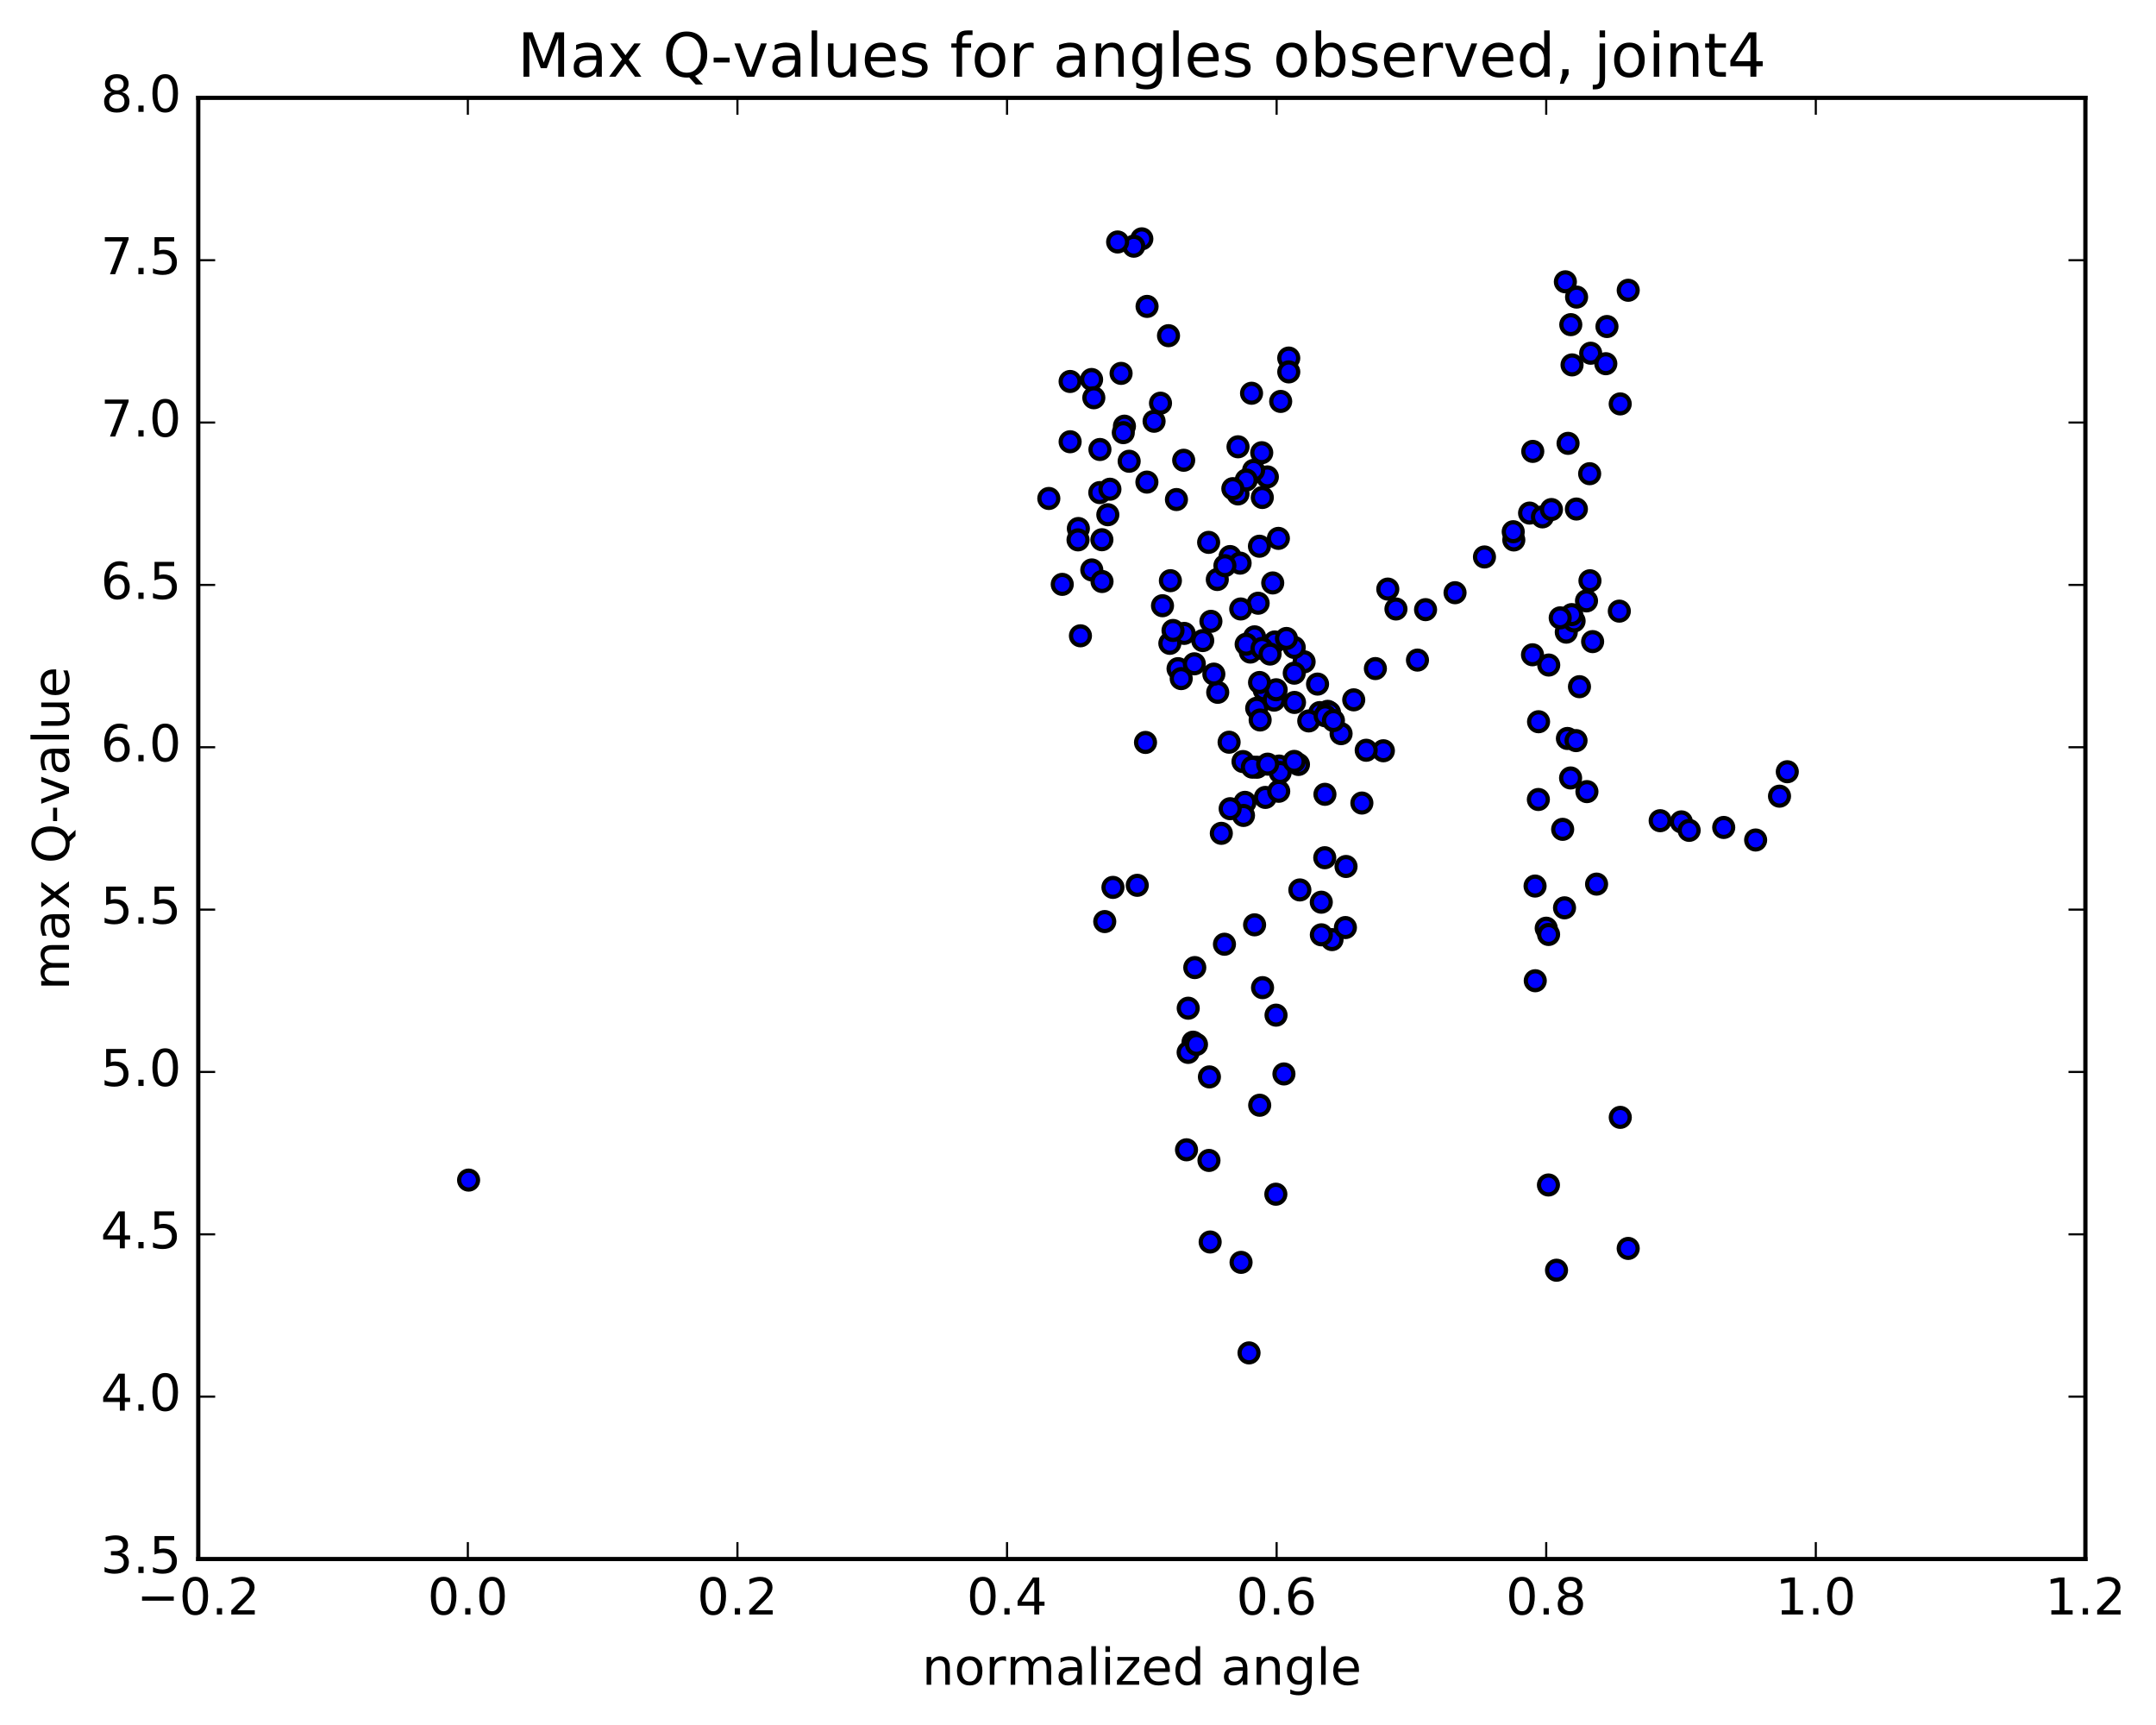 <?xml version="1.0" encoding="utf-8" standalone="no"?>
<!DOCTYPE svg PUBLIC "-//W3C//DTD SVG 1.1//EN"
  "http://www.w3.org/Graphics/SVG/1.1/DTD/svg11.dtd">
<!-- Created with matplotlib (http://matplotlib.org/) -->
<svg height="408pt" version="1.1" viewBox="0 0 510 408" width="510pt" xmlns="http://www.w3.org/2000/svg" xmlns:xlink="http://www.w3.org/1999/xlink">
 <defs>
  <style type="text/css">
*{stroke-linecap:butt;stroke-linejoin:round;stroke-miterlimit:100000;}
  </style>
 </defs>
 <g id="figure_1">
  <g id="patch_1">
   <path d="M 0 408.169 
L 510.039 408.169 
L 510.039 0 
L 0 0 
z
" style="fill:#ffffff;"/>
  </g>
  <g id="axes_1">
   <g id="patch_2">
    <path d="M 46.898 368.742 
L 493.298 368.742 
L 493.298 23.142 
L 46.898 23.142 
z
" style="fill:#ffffff;"/>
   </g>
   <g id="PathCollection_1">
    <defs>
     <path d="M 0 2.236 
C 0.593 2.236 1.162 2 1.581 1.581 
C 2 1.162 2.236 0.593 2.236 0 
C 2.236 -0.593 2 -1.162 1.581 -1.581 
C 1.162 -2 0.593 -2.236 0 -2.236 
C -0.593 -2.236 -1.162 -2 -1.581 -1.581 
C -2 -1.162 -2.236 -0.593 -2.236 0 
C -2.236 0.593 -2 1.162 -1.581 1.581 
C -1.162 2 -0.593 2.236 0 2.236 
z
" id="m60bee1da8a" style="stroke:#000000;"/>
    </defs>
    <g clip-path="url(#pe69b184705)">
     <use style="fill:#0000ff;stroke:#000000;" x="370.286" xlink:href="#m60bee1da8a" y="66.656"/>
     <use style="fill:#0000ff;stroke:#000000;" x="270.098" xlink:href="#m60bee1da8a" y="56.49"/>
     <use style="fill:#0000ff;stroke:#000000;" x="268.196" xlink:href="#m60bee1da8a" y="58.231"/>
     <use style="fill:#0000ff;stroke:#000000;" x="264.376" xlink:href="#m60bee1da8a" y="57.234"/>
     <use style="fill:#0000ff;stroke:#000000;" x="271.338" xlink:href="#m60bee1da8a" y="72.47"/>
     <use style="fill:#0000ff;stroke:#000000;" x="276.408" xlink:href="#m60bee1da8a" y="79.397"/>
     <use style="fill:#0000ff;stroke:#000000;" x="274.515" xlink:href="#m60bee1da8a" y="95.363"/>
     <use style="fill:#0000ff;stroke:#000000;" x="271.3" xlink:href="#m60bee1da8a" y="114.028"/>
     <use style="fill:#0000ff;stroke:#000000;" x="278.287" xlink:href="#m60bee1da8a" y="118.152"/>
     <use style="fill:#0000ff;stroke:#000000;" x="285.903" xlink:href="#m60bee1da8a" y="128.281"/>
     <use style="fill:#0000ff;stroke:#000000;" x="290.97" xlink:href="#m60bee1da8a" y="131.636"/>
     <use style="fill:#0000ff;stroke:#000000;" x="292.852" xlink:href="#m60bee1da8a" y="105.676"/>
     <use style="fill:#0000ff;stroke:#000000;" x="296.051" xlink:href="#m60bee1da8a" y="93.011"/>
     <use style="fill:#0000ff;stroke:#000000;" x="292.843" xlink:href="#m60bee1da8a" y="116.825"/>
     <use style="fill:#0000ff;stroke:#000000;" x="299.791" xlink:href="#m60bee1da8a" y="112.801"/>
     <use style="fill:#0000ff;stroke:#000000;" x="304.852" xlink:href="#m60bee1da8a" y="84.687"/>
     <use style="fill:#0000ff;stroke:#000000;" x="304.857" xlink:href="#m60bee1da8a" y="87.961"/>
     <use style="fill:#0000ff;stroke:#000000;" x="302.943" xlink:href="#m60bee1da8a" y="94.946"/>
     <use style="fill:#0000ff;stroke:#000000;" x="298.462" xlink:href="#m60bee1da8a" y="107.076"/>
     <use style="fill:#0000ff;stroke:#000000;" x="296.54" xlink:href="#m60bee1da8a" y="111.255"/>
     <use style="fill:#0000ff;stroke:#000000;" x="293.345" xlink:href="#m60bee1da8a" y="133.194"/>
     <use style="fill:#0000ff;stroke:#000000;" x="301.55" xlink:href="#m60bee1da8a" y="151.836"/>
     <use style="fill:#0000ff;stroke:#000000;" x="308.487" xlink:href="#m60bee1da8a" y="156.533"/>
     <use style="fill:#0000ff;stroke:#000000;" x="311.664" xlink:href="#m60bee1da8a" y="161.801"/>
     <use style="fill:#0000ff;stroke:#000000;" x="307.15" xlink:href="#m60bee1da8a" y="180.812"/>
     <use style="fill:#0000ff;stroke:#000000;" x="312.193" xlink:href="#m60bee1da8a" y="168.544"/>
     <use style="fill:#0000ff;stroke:#000000;" x="314.055" xlink:href="#m60bee1da8a" y="168.245"/>
     <use style="fill:#0000ff;stroke:#000000;" x="317.231" xlink:href="#m60bee1da8a" y="173.526"/>
     <use style="fill:#0000ff;stroke:#000000;" x="309.585" xlink:href="#m60bee1da8a" y="170.515"/>
     <use style="fill:#0000ff;stroke:#000000;" x="302.573" xlink:href="#m60bee1da8a" y="181.186"/>
     <use style="fill:#0000ff;stroke:#000000;" x="299.321" xlink:href="#m60bee1da8a" y="188.605"/>
     <use style="fill:#0000ff;stroke:#000000;" x="302.481" xlink:href="#m60bee1da8a" y="187.153"/>
     <use style="fill:#0000ff;stroke:#000000;" x="297.341" xlink:href="#m60bee1da8a" y="181.466"/>
     <use style="fill:#0000ff;stroke:#000000;" x="297.272" xlink:href="#m60bee1da8a" y="167.52"/>
     <use style="fill:#0000ff;stroke:#000000;" x="297.215" xlink:href="#m60bee1da8a" y="153.357"/>
     <use style="fill:#0000ff;stroke:#000000;" x="299.058" xlink:href="#m60bee1da8a" y="163.199"/>
     <use style="fill:#0000ff;stroke:#000000;" x="302.827" xlink:href="#m60bee1da8a" y="182.7"/>
     <use style="fill:#0000ff;stroke:#000000;" x="294.498" xlink:href="#m60bee1da8a" y="189.771"/>
     <use style="fill:#0000ff;stroke:#000000;" x="288.051" xlink:href="#m60bee1da8a" y="163.749"/>
     <use style="fill:#0000ff;stroke:#000000;" x="287.952" xlink:href="#m60bee1da8a" y="137.066"/>
     <use style="fill:#0000ff;stroke:#000000;" x="289.753" xlink:href="#m60bee1da8a" y="133.794"/>
     <use style="fill:#0000ff;stroke:#000000;" x="297.922" xlink:href="#m60bee1da8a" y="129.193"/>
     <use style="fill:#0000ff;stroke:#000000;" x="301.062" xlink:href="#m60bee1da8a" y="137.879"/>
     <use style="fill:#0000ff;stroke:#000000;" x="294.032" xlink:href="#m60bee1da8a" y="180.125"/>
     <use style="fill:#0000ff;stroke:#000000;" x="288.902" xlink:href="#m60bee1da8a" y="197.101"/>
     <use style="fill:#0000ff;stroke:#000000;" x="290.744" xlink:href="#m60bee1da8a" y="175.551"/>
     <use style="fill:#0000ff;stroke:#000000;" x="295.767" xlink:href="#m60bee1da8a" y="154.229"/>
     <use style="fill:#0000ff;stroke:#000000;" x="297.612" xlink:href="#m60bee1da8a" y="142.675"/>
     <use style="fill:#0000ff;stroke:#000000;" x="301.377" xlink:href="#m60bee1da8a" y="165.597"/>
     <use style="fill:#0000ff;stroke:#000000;" x="296.241" xlink:href="#m60bee1da8a" y="181.449"/>
     <use style="fill:#0000ff;stroke:#000000;" x="298.086" xlink:href="#m60bee1da8a" y="170.291"/>
     <use style="fill:#0000ff;stroke:#000000;" x="301.873" xlink:href="#m60bee1da8a" y="163.146"/>
     <use style="fill:#0000ff;stroke:#000000;" x="296.772" xlink:href="#m60bee1da8a" y="218.741"/>
     <use style="fill:#0000ff;stroke:#000000;" x="298.653" xlink:href="#m60bee1da8a" y="233.599"/>
     <use style="fill:#0000ff;stroke:#000000;" x="303.714" xlink:href="#m60bee1da8a" y="254.011"/>
     <use style="fill:#0000ff;stroke:#000000;" x="301.801" xlink:href="#m60bee1da8a" y="282.456"/>
     <use style="fill:#0000ff;stroke:#000000;" x="295.457" xlink:href="#m60bee1da8a" y="319.99"/>
     <use style="fill:#0000ff;stroke:#000000;" x="293.572" xlink:href="#m60bee1da8a" y="298.575"/>
     <use style="fill:#0000ff;stroke:#000000;" x="285.981" xlink:href="#m60bee1da8a" y="274.469"/>
     <use style="fill:#0000ff;stroke:#000000;" x="282.215" xlink:href="#m60bee1da8a" y="246.497"/>
     <use style="fill:#0000ff;stroke:#000000;" x="286.087" xlink:href="#m60bee1da8a" y="254.712"/>
     <use style="fill:#0000ff;stroke:#000000;" x="281.054" xlink:href="#m60bee1da8a" y="248.914"/>
     <use style="fill:#0000ff;stroke:#000000;" x="281.071" xlink:href="#m60bee1da8a" y="238.464"/>
     <use style="fill:#0000ff;stroke:#000000;" x="283.028" xlink:href="#m60bee1da8a" y="247.029"/>
     <use style="fill:#0000ff;stroke:#000000;" x="286.262" xlink:href="#m60bee1da8a" y="293.76"/>
     <use style="fill:#0000ff;stroke:#000000;" x="280.668" xlink:href="#m60bee1da8a" y="271.951"/>
     <use style="fill:#0000ff;stroke:#000000;" x="282.624" xlink:href="#m60bee1da8a" y="228.853"/>
     <use style="fill:#0000ff;stroke:#000000;" x="289.645" xlink:href="#m60bee1da8a" y="223.332"/>
     <use style="fill:#0000ff;stroke:#000000;" x="294.147" xlink:href="#m60bee1da8a" y="192.869"/>
     <use style="fill:#0000ff;stroke:#000000;" x="290.993" xlink:href="#m60bee1da8a" y="191.275"/>
     <use style="fill:#0000ff;stroke:#000000;" x="297.98" xlink:href="#m60bee1da8a" y="261.412"/>
     <use style="fill:#0000ff;stroke:#000000;" x="301.845" xlink:href="#m60bee1da8a" y="240.105"/>
     <use style="fill:#0000ff;stroke:#000000;" x="296.768" xlink:href="#m60bee1da8a" y="150.626"/>
     <use style="fill:#0000ff;stroke:#000000;" x="294.802" xlink:href="#m60bee1da8a" y="113.533"/>
     <use style="fill:#0000ff;stroke:#000000;" x="291.628" xlink:href="#m60bee1da8a" y="115.577"/>
     <use style="fill:#0000ff;stroke:#000000;" x="298.598" xlink:href="#m60bee1da8a" y="117.665"/>
     <use style="fill:#0000ff;stroke:#000000;" x="302.401" xlink:href="#m60bee1da8a" y="127.338"/>
     <use style="fill:#0000ff;stroke:#000000;" x="294.775" xlink:href="#m60bee1da8a" y="152.379"/>
     <use style="fill:#0000ff;stroke:#000000;" x="287.134" xlink:href="#m60bee1da8a" y="159.444"/>
     <use style="fill:#0000ff;stroke:#000000;" x="280.119" xlink:href="#m60bee1da8a" y="149.813"/>
     <use style="fill:#0000ff;stroke:#000000;" x="274.988" xlink:href="#m60bee1da8a" y="143.268"/>
     <use style="fill:#0000ff;stroke:#000000;" x="276.855" xlink:href="#m60bee1da8a" y="137.345"/>
     <use style="fill:#0000ff;stroke:#000000;" x="280.001" xlink:href="#m60bee1da8a" y="108.863"/>
     <use style="fill:#0000ff;stroke:#000000;" x="272.996" xlink:href="#m60bee1da8a" y="99.635"/>
     <use style="fill:#0000ff;stroke:#000000;" x="265.986" xlink:href="#m60bee1da8a" y="100.799"/>
     <use style="fill:#0000ff;stroke:#000000;" x="260.188" xlink:href="#m60bee1da8a" y="106.316"/>
     <use style="fill:#0000ff;stroke:#000000;" x="260.158" xlink:href="#m60bee1da8a" y="116.508"/>
     <use style="fill:#0000ff;stroke:#000000;" x="258.262" xlink:href="#m60bee1da8a" y="134.8"/>
     <use style="fill:#0000ff;stroke:#000000;" x="251.273" xlink:href="#m60bee1da8a" y="138.215"/>
     <use style="fill:#0000ff;stroke:#000000;" x="248.098" xlink:href="#m60bee1da8a" y="117.899"/>
     <use style="fill:#0000ff;stroke:#000000;" x="255.085" xlink:href="#m60bee1da8a" y="125.006"/>
     <use style="fill:#0000ff;stroke:#000000;" x="262.057" xlink:href="#m60bee1da8a" y="121.744"/>
     <use style="fill:#0000ff;stroke:#000000;" x="267.104" xlink:href="#m60bee1da8a" y="109.096"/>
     <use style="fill:#0000ff;stroke:#000000;" x="265.192" xlink:href="#m60bee1da8a" y="88.314"/>
     <use style="fill:#0000ff;stroke:#000000;" x="258.215" xlink:href="#m60bee1da8a" y="89.76"/>
     <use style="fill:#0000ff;stroke:#000000;" x="253.134" xlink:href="#m60bee1da8a" y="90.228"/>
     <use style="fill:#0000ff;stroke:#000000;" x="253.137" xlink:href="#m60bee1da8a" y="104.482"/>
     <use style="fill:#0000ff;stroke:#000000;" x="255.008" xlink:href="#m60bee1da8a" y="127.69"/>
     <use style="fill:#0000ff;stroke:#000000;" x="260.684" xlink:href="#m60bee1da8a" y="137.538"/>
     <use style="fill:#0000ff;stroke:#000000;" x="260.652" xlink:href="#m60bee1da8a" y="127.658"/>
     <use style="fill:#0000ff;stroke:#000000;" x="262.55" xlink:href="#m60bee1da8a" y="115.712"/>
     <use style="fill:#0000ff;stroke:#000000;" x="265.713" xlink:href="#m60bee1da8a" y="102.331"/>
     <use style="fill:#0000ff;stroke:#000000;" x="258.744" xlink:href="#m60bee1da8a" y="94.076"/>
     <use style="fill:#0000ff;stroke:#000000;" x="255.577" xlink:href="#m60bee1da8a" y="150.382"/>
     <use style="fill:#0000ff;stroke:#000000;" x="261.326" xlink:href="#m60bee1da8a" y="217.971"/>
     <use style="fill:#0000ff;stroke:#000000;" x="263.267" xlink:href="#m60bee1da8a" y="209.886"/>
     <use style="fill:#0000ff;stroke:#000000;" x="269.018" xlink:href="#m60bee1da8a" y="209.396"/>
     <use style="fill:#0000ff;stroke:#000000;" x="270.969" xlink:href="#m60bee1da8a" y="175.603"/>
     <use style="fill:#0000ff;stroke:#000000;" x="276.727" xlink:href="#m60bee1da8a" y="152.164"/>
     <use style="fill:#0000ff;stroke:#000000;" x="278.667" xlink:href="#m60bee1da8a" y="158.151"/>
     <use style="fill:#0000ff;stroke:#000000;" x="282.516" xlink:href="#m60bee1da8a" y="157.006"/>
     <use style="fill:#0000ff;stroke:#000000;" x="277.476" xlink:href="#m60bee1da8a" y="149.12"/>
     <use style="fill:#0000ff;stroke:#000000;" x="279.414" xlink:href="#m60bee1da8a" y="160.504"/>
     <use style="fill:#0000ff;stroke:#000000;" x="284.506" xlink:href="#m60bee1da8a" y="151.508"/>
     <use style="fill:#0000ff;stroke:#000000;" x="286.439" xlink:href="#m60bee1da8a" y="146.957"/>
     <use style="fill:#0000ff;stroke:#000000;" x="293.495" xlink:href="#m60bee1da8a" y="144.035"/>
     <use style="fill:#0000ff;stroke:#000000;" x="298.524" xlink:href="#m60bee1da8a" y="153.359"/>
     <use style="fill:#0000ff;stroke:#000000;" x="300.435" xlink:href="#m60bee1da8a" y="154.699"/>
     <use style="fill:#0000ff;stroke:#000000;" x="306.149" xlink:href="#m60bee1da8a" y="153.129"/>
     <use style="fill:#0000ff;stroke:#000000;" x="306.154" xlink:href="#m60bee1da8a" y="159.219"/>
     <use style="fill:#0000ff;stroke:#000000;" x="306.15" xlink:href="#m60bee1da8a" y="180.09"/>
     <use style="fill:#0000ff;stroke:#000000;" x="306.212" xlink:href="#m60bee1da8a" y="166.142"/>
     <use style="fill:#0000ff;stroke:#000000;" x="304.309" xlink:href="#m60bee1da8a" y="151.012"/>
     <use style="fill:#0000ff;stroke:#000000;" x="297.946" xlink:href="#m60bee1da8a" y="161.423"/>
     <use style="fill:#0000ff;stroke:#000000;" x="299.862" xlink:href="#m60bee1da8a" y="180.74"/>
     <use style="fill:#0000ff;stroke:#000000;" x="307.481" xlink:href="#m60bee1da8a" y="210.49"/>
     <use style="fill:#0000ff;stroke:#000000;" x="315.09" xlink:href="#m60bee1da8a" y="222.238"/>
     <use style="fill:#0000ff;stroke:#000000;" x="318.255" xlink:href="#m60bee1da8a" y="219.388"/>
     <use style="fill:#0000ff;stroke:#000000;" x="312.55" xlink:href="#m60bee1da8a" y="213.389"/>
     <use style="fill:#0000ff;stroke:#000000;" x="312.563" xlink:href="#m60bee1da8a" y="221.105"/>
     <use style="fill:#0000ff;stroke:#000000;" x="314.493" xlink:href="#m60bee1da8a" y="168.537"/>
     <use style="fill:#0000ff;stroke:#000000;" x="320.224" xlink:href="#m60bee1da8a" y="165.526"/>
     <use style="fill:#0000ff;stroke:#000000;" x="322.151" xlink:href="#m60bee1da8a" y="189.937"/>
     <use style="fill:#0000ff;stroke:#000000;" x="327.238" xlink:href="#m60bee1da8a" y="177.573"/>
     <use style="fill:#0000ff;stroke:#000000;" x="325.347" xlink:href="#m60bee1da8a" y="158.131"/>
     <use style="fill:#0000ff;stroke:#000000;" x="318.403" xlink:href="#m60bee1da8a" y="204.94"/>
     <use style="fill:#0000ff;stroke:#000000;" x="313.371" xlink:href="#m60bee1da8a" y="202.868"/>
     <use style="fill:#0000ff;stroke:#000000;" x="313.412" xlink:href="#m60bee1da8a" y="187.872"/>
     <use style="fill:#0000ff;stroke:#000000;" x="313.461" xlink:href="#m60bee1da8a" y="169.292"/>
     <use style="fill:#0000ff;stroke:#000000;" x="315.424" xlink:href="#m60bee1da8a" y="170.422"/>
     <use style="fill:#0000ff;stroke:#000000;" x="323.175" xlink:href="#m60bee1da8a" y="177.453"/>
     <use style="fill:#0000ff;stroke:#000000;" x="328.282" xlink:href="#m60bee1da8a" y="139.333"/>
     <use style="fill:#0000ff;stroke:#000000;" x="330.212" xlink:href="#m60bee1da8a" y="144.038"/>
     <use style="fill:#0000ff;stroke:#000000;" x="335.302" xlink:href="#m60bee1da8a" y="156.126"/>
     <use style="fill:#0000ff;stroke:#000000;" x="337.214" xlink:href="#m60bee1da8a" y="144.195"/>
     <use style="fill:#0000ff;stroke:#000000;" x="344.189" xlink:href="#m60bee1da8a" y="140.189"/>
     <use style="fill:#0000ff;stroke:#000000;" x="351.149" xlink:href="#m60bee1da8a" y="131.733"/>
     <use style="fill:#0000ff;stroke:#000000;" x="358.09" xlink:href="#m60bee1da8a" y="127.707"/>
     <use style="fill:#0000ff;stroke:#000000;" x="361.822" xlink:href="#m60bee1da8a" y="121.355"/>
     <use style="fill:#0000ff;stroke:#000000;" x="357.954" xlink:href="#m60bee1da8a" y="125.765"/>
     <use style="fill:#0000ff;stroke:#000000;" x="364.864" xlink:href="#m60bee1da8a" y="122.251"/>
     <use style="fill:#0000ff;stroke:#000000;" x="370.502" xlink:href="#m60bee1da8a" y="149.518"/>
     <use style="fill:#0000ff;stroke:#000000;" x="372.351" xlink:href="#m60bee1da8a" y="146.878"/>
     <use style="fill:#0000ff;stroke:#000000;" x="376.103" xlink:href="#m60bee1da8a" y="137.364"/>
     <use style="fill:#0000ff;stroke:#000000;" x="372.895" xlink:href="#m60bee1da8a" y="120.396"/>
     <use style="fill:#0000ff;stroke:#000000;" x="376.031" xlink:href="#m60bee1da8a" y="112.041"/>
     <use style="fill:#0000ff;stroke:#000000;" x="370.925" xlink:href="#m60bee1da8a" y="104.862"/>
     <use style="fill:#0000ff;stroke:#000000;" x="372.938" xlink:href="#m60bee1da8a" y="70.268"/>
     <use style="fill:#0000ff;stroke:#000000;" x="380.127" xlink:href="#m60bee1da8a" y="77.229"/>
     <use style="fill:#0000ff;stroke:#000000;" x="385.156" xlink:href="#m60bee1da8a" y="68.655"/>
     <use style="fill:#0000ff;stroke:#000000;" x="383.258" xlink:href="#m60bee1da8a" y="95.533"/>
     <use style="fill:#0000ff;stroke:#000000;" x="376.272" xlink:href="#m60bee1da8a" y="83.546"/>
     <use style="fill:#0000ff;stroke:#000000;" x="371.568" xlink:href="#m60bee1da8a" y="76.787"/>
     <use style="fill:#0000ff;stroke:#000000;" x="371.867" xlink:href="#m60bee1da8a" y="86.308"/>
     <use style="fill:#0000ff;stroke:#000000;" x="371.787" xlink:href="#m60bee1da8a" y="145.367"/>
     <use style="fill:#0000ff;stroke:#000000;" x="373.623" xlink:href="#m60bee1da8a" y="162.418"/>
     <use style="fill:#0000ff;stroke:#000000;" x="376.733" xlink:href="#m60bee1da8a" y="151.756"/>
     <use style="fill:#0000ff;stroke:#000000;" x="369.068" xlink:href="#m60bee1da8a" y="146.135"/>
     <use style="fill:#0000ff;stroke:#000000;" x="363.944" xlink:href="#m60bee1da8a" y="170.706"/>
     <use style="fill:#0000ff;stroke:#000000;" x="363.899" xlink:href="#m60bee1da8a" y="189.097"/>
     <use style="fill:#0000ff;stroke:#000000;" x="365.756" xlink:href="#m60bee1da8a" y="219.539"/>
     <use style="fill:#0000ff;stroke:#000000;" x="370.771" xlink:href="#m60bee1da8a" y="174.663"/>
     <use style="fill:#0000ff;stroke:#000000;" x="372.809" xlink:href="#m60bee1da8a" y="175.17"/>
     <use style="fill:#0000ff;stroke:#000000;" x="379.854" xlink:href="#m60bee1da8a" y="86.024"/>
     <use style="fill:#0000ff;stroke:#000000;" x="383.05" xlink:href="#m60bee1da8a" y="144.546"/>
     <use style="fill:#0000ff;stroke:#000000;" x="375.387" xlink:href="#m60bee1da8a" y="187.234"/>
     <use style="fill:#0000ff;stroke:#000000;" x="369.647" xlink:href="#m60bee1da8a" y="196.156"/>
     <use style="fill:#0000ff;stroke:#000000;" x="371.521" xlink:href="#m60bee1da8a" y="184.004"/>
     <use style="fill:#0000ff;stroke:#000000;" x="375.288" xlink:href="#m60bee1da8a" y="142.122"/>
     <use style="fill:#0000ff;stroke:#000000;" x="366.993" xlink:href="#m60bee1da8a" y="120.518"/>
     <use style="fill:#0000ff;stroke:#000000;" x="363.164" xlink:href="#m60bee1da8a" y="231.966"/>
     <use style="fill:#0000ff;stroke:#000000;" x="366.315" xlink:href="#m60bee1da8a" y="221.022"/>
     <use style="fill:#0000ff;stroke:#000000;" x="362.575" xlink:href="#m60bee1da8a" y="106.765"/>
     <use style="fill:#0000ff;stroke:#000000;" x="366.35" xlink:href="#m60bee1da8a" y="157.296"/>
     <use style="fill:#0000ff;stroke:#000000;" x="362.51" xlink:href="#m60bee1da8a" y="154.87"/>
     <use style="fill:#0000ff;stroke:#000000;" x="368.194" xlink:href="#m60bee1da8a" y="300.436"/>
     <use style="fill:#0000ff;stroke:#000000;" x="366.282" xlink:href="#m60bee1da8a" y="280.275"/>
     <use style="fill:#0000ff;stroke:#000000;" x="363.119" xlink:href="#m60bee1da8a" y="209.571"/>
     <use style="fill:#0000ff;stroke:#000000;" x="370.088" xlink:href="#m60bee1da8a" y="214.72"/>
     <use style="fill:#0000ff;stroke:#000000;" x="377.669" xlink:href="#m60bee1da8a" y="209.112"/>
     <use style="fill:#0000ff;stroke:#000000;" x="383.274" xlink:href="#m60bee1da8a" y="264.28"/>
     <use style="fill:#0000ff;stroke:#000000;" x="385.149" xlink:href="#m60bee1da8a" y="295.28"/>
     <use style="fill:#0000ff;stroke:#000000;" x="392.712" xlink:href="#m60bee1da8a" y="194.114"/>
     <use style="fill:#0000ff;stroke:#000000;" x="397.725" xlink:href="#m60bee1da8a" y="194.39"/>
     <use style="fill:#0000ff;stroke:#000000;" x="399.567" xlink:href="#m60bee1da8a" y="196.397"/>
     <use style="fill:#0000ff;stroke:#000000;" x="407.745" xlink:href="#m60bee1da8a" y="195.71"/>
     <use style="fill:#0000ff;stroke:#000000;" x="415.295" xlink:href="#m60bee1da8a" y="198.679"/>
     <use style="fill:#0000ff;stroke:#000000;" x="420.942" xlink:href="#m60bee1da8a" y="188.312"/>
     <use style="fill:#0000ff;stroke:#000000;" x="422.783" xlink:href="#m60bee1da8a" y="182.532"/>
     <use style="fill:#0000ff;stroke:#000000;" x="110.845" xlink:href="#m60bee1da8a" y="279.116"/>
    </g>
   </g>
   <g id="patch_3">
    <path d="M 493.298 368.742 
L 493.298 23.142 
" style="fill:none;stroke:#000000;stroke-linecap:square;stroke-linejoin:miter;"/>
   </g>
   <g id="patch_4">
    <path d="M 46.898 368.742 
L 46.898 23.142 
" style="fill:none;stroke:#000000;stroke-linecap:square;stroke-linejoin:miter;"/>
   </g>
   <g id="patch_5">
    <path d="M 46.898 368.742 
L 493.298 368.742 
" style="fill:none;stroke:#000000;stroke-linecap:square;stroke-linejoin:miter;"/>
   </g>
   <g id="patch_6">
    <path d="M 46.898 23.142 
L 493.298 23.142 
" style="fill:none;stroke:#000000;stroke-linecap:square;stroke-linejoin:miter;"/>
   </g>
   <g id="matplotlib.axis_1">
    <g id="xtick_1">
     <g id="line2d_1">
      <defs>
       <path d="M 0 0 
L 0 -4 
" id="mbc292f5f16" style="stroke:#000000;stroke-width:0.5;"/>
      </defs>
      <g>
       <use style="stroke:#000000;stroke-width:0.5;" x="46.898" xlink:href="#mbc292f5f16" y="368.742"/>
      </g>
     </g>
     <g id="line2d_2">
      <defs>
       <path d="M 0 0 
L 0 4 
" id="m17a872da61" style="stroke:#000000;stroke-width:0.5;"/>
      </defs>
      <g>
       <use style="stroke:#000000;stroke-width:0.5;" x="46.898" xlink:href="#m17a872da61" y="23.142"/>
      </g>
     </g>
     <g id="text_1">
      <!-- −0.2 -->
      <defs>
       <path d="M 10.594 35.5 
L 73.188 35.5 
L 73.188 27.203 
L 10.594 27.203 
z
" id="BitstreamVeraSans-Roman-2212"/>
       <path d="M 10.688 12.406 
L 21 12.406 
L 21 0 
L 10.688 0 
z
" id="BitstreamVeraSans-Roman-2e"/>
       <path d="M 31.781 66.406 
Q 24.172 66.406 20.328 58.906 
Q 16.5 51.422 16.5 36.375 
Q 16.5 21.391 20.328 13.891 
Q 24.172 6.391 31.781 6.391 
Q 39.453 6.391 43.281 13.891 
Q 47.125 21.391 47.125 36.375 
Q 47.125 51.422 43.281 58.906 
Q 39.453 66.406 31.781 66.406 
M 31.781 74.219 
Q 44.047 74.219 50.516 64.516 
Q 56.984 54.828 56.984 36.375 
Q 56.984 17.969 50.516 8.266 
Q 44.047 -1.422 31.781 -1.422 
Q 19.531 -1.422 13.062 8.266 
Q 6.594 17.969 6.594 36.375 
Q 6.594 54.828 13.062 64.516 
Q 19.531 74.219 31.781 74.219 
" id="BitstreamVeraSans-Roman-30"/>
       <path d="M 19.188 8.297 
L 53.609 8.297 
L 53.609 0 
L 7.328 0 
L 7.328 8.297 
Q 12.938 14.109 22.625 23.891 
Q 32.328 33.688 34.812 36.531 
Q 39.547 41.844 41.422 45.531 
Q 43.312 49.219 43.312 52.781 
Q 43.312 58.594 39.234 62.25 
Q 35.156 65.922 28.609 65.922 
Q 23.969 65.922 18.812 64.312 
Q 13.672 62.703 7.812 59.422 
L 7.812 69.391 
Q 13.766 71.781 18.938 73 
Q 24.125 74.219 28.422 74.219 
Q 39.75 74.219 46.484 68.547 
Q 53.219 62.891 53.219 53.422 
Q 53.219 48.922 51.531 44.891 
Q 49.859 40.875 45.406 35.406 
Q 44.188 33.984 37.641 27.219 
Q 31.109 20.453 19.188 8.297 
" id="BitstreamVeraSans-Roman-32"/>
      </defs>
      <g transform="translate(32.328 381.86)scale(0.12 -0.12)">
       <use xlink:href="#BitstreamVeraSans-Roman-2212"/>
       <use x="83.789" xlink:href="#BitstreamVeraSans-Roman-30"/>
       <use x="147.412" xlink:href="#BitstreamVeraSans-Roman-2e"/>
       <use x="179.199" xlink:href="#BitstreamVeraSans-Roman-32"/>
      </g>
     </g>
    </g>
    <g id="xtick_2">
     <g id="line2d_3">
      <g>
       <use style="stroke:#000000;stroke-width:0.5;" x="110.669" xlink:href="#mbc292f5f16" y="368.742"/>
      </g>
     </g>
     <g id="line2d_4">
      <g>
       <use style="stroke:#000000;stroke-width:0.5;" x="110.669" xlink:href="#m17a872da61" y="23.142"/>
      </g>
     </g>
     <g id="text_2">
      <!-- 0.0 -->
      <g transform="translate(101.127 381.86)scale(0.12 -0.12)">
       <use xlink:href="#BitstreamVeraSans-Roman-30"/>
       <use x="63.623" xlink:href="#BitstreamVeraSans-Roman-2e"/>
       <use x="95.41" xlink:href="#BitstreamVeraSans-Roman-30"/>
      </g>
     </g>
    </g>
    <g id="xtick_3">
     <g id="line2d_5">
      <g>
       <use style="stroke:#000000;stroke-width:0.5;" x="174.44" xlink:href="#mbc292f5f16" y="368.742"/>
      </g>
     </g>
     <g id="line2d_6">
      <g>
       <use style="stroke:#000000;stroke-width:0.5;" x="174.44" xlink:href="#m17a872da61" y="23.142"/>
      </g>
     </g>
     <g id="text_3">
      <!-- 0.2 -->
      <g transform="translate(164.898 381.86)scale(0.12 -0.12)">
       <use xlink:href="#BitstreamVeraSans-Roman-30"/>
       <use x="63.623" xlink:href="#BitstreamVeraSans-Roman-2e"/>
       <use x="95.41" xlink:href="#BitstreamVeraSans-Roman-32"/>
      </g>
     </g>
    </g>
    <g id="xtick_4">
     <g id="line2d_7">
      <g>
       <use style="stroke:#000000;stroke-width:0.5;" x="238.212" xlink:href="#mbc292f5f16" y="368.742"/>
      </g>
     </g>
     <g id="line2d_8">
      <g>
       <use style="stroke:#000000;stroke-width:0.5;" x="238.212" xlink:href="#m17a872da61" y="23.142"/>
      </g>
     </g>
     <g id="text_4">
      <!-- 0.4 -->
      <defs>
       <path d="M 37.797 64.312 
L 12.891 25.391 
L 37.797 25.391 
z
M 35.203 72.906 
L 47.609 72.906 
L 47.609 25.391 
L 58.016 25.391 
L 58.016 17.188 
L 47.609 17.188 
L 47.609 0 
L 37.797 0 
L 37.797 17.188 
L 4.891 17.188 
L 4.891 26.703 
z
" id="BitstreamVeraSans-Roman-34"/>
      </defs>
      <g transform="translate(228.67 381.86)scale(0.12 -0.12)">
       <use xlink:href="#BitstreamVeraSans-Roman-30"/>
       <use x="63.623" xlink:href="#BitstreamVeraSans-Roman-2e"/>
       <use x="95.41" xlink:href="#BitstreamVeraSans-Roman-34"/>
      </g>
     </g>
    </g>
    <g id="xtick_5">
     <g id="line2d_9">
      <g>
       <use style="stroke:#000000;stroke-width:0.5;" x="301.983" xlink:href="#mbc292f5f16" y="368.742"/>
      </g>
     </g>
     <g id="line2d_10">
      <g>
       <use style="stroke:#000000;stroke-width:0.5;" x="301.983" xlink:href="#m17a872da61" y="23.142"/>
      </g>
     </g>
     <g id="text_5">
      <!-- 0.6 -->
      <defs>
       <path d="M 33.016 40.375 
Q 26.375 40.375 22.484 35.828 
Q 18.609 31.297 18.609 23.391 
Q 18.609 15.531 22.484 10.953 
Q 26.375 6.391 33.016 6.391 
Q 39.656 6.391 43.531 10.953 
Q 47.406 15.531 47.406 23.391 
Q 47.406 31.297 43.531 35.828 
Q 39.656 40.375 33.016 40.375 
M 52.594 71.297 
L 52.594 62.312 
Q 48.875 64.062 45.094 64.984 
Q 41.312 65.922 37.594 65.922 
Q 27.828 65.922 22.672 59.328 
Q 17.531 52.734 16.797 39.406 
Q 19.672 43.656 24.016 45.922 
Q 28.375 48.188 33.594 48.188 
Q 44.578 48.188 50.953 41.516 
Q 57.328 34.859 57.328 23.391 
Q 57.328 12.156 50.688 5.359 
Q 44.047 -1.422 33.016 -1.422 
Q 20.359 -1.422 13.672 8.266 
Q 6.984 17.969 6.984 36.375 
Q 6.984 53.656 15.188 63.938 
Q 23.391 74.219 37.203 74.219 
Q 40.922 74.219 44.703 73.484 
Q 48.484 72.75 52.594 71.297 
" id="BitstreamVeraSans-Roman-36"/>
      </defs>
      <g transform="translate(292.441 381.86)scale(0.12 -0.12)">
       <use xlink:href="#BitstreamVeraSans-Roman-30"/>
       <use x="63.623" xlink:href="#BitstreamVeraSans-Roman-2e"/>
       <use x="95.41" xlink:href="#BitstreamVeraSans-Roman-36"/>
      </g>
     </g>
    </g>
    <g id="xtick_6">
     <g id="line2d_11">
      <g>
       <use style="stroke:#000000;stroke-width:0.5;" x="365.755" xlink:href="#mbc292f5f16" y="368.742"/>
      </g>
     </g>
     <g id="line2d_12">
      <g>
       <use style="stroke:#000000;stroke-width:0.5;" x="365.755" xlink:href="#m17a872da61" y="23.142"/>
      </g>
     </g>
     <g id="text_6">
      <!-- 0.8 -->
      <defs>
       <path d="M 31.781 34.625 
Q 24.75 34.625 20.719 30.859 
Q 16.703 27.094 16.703 20.516 
Q 16.703 13.922 20.719 10.156 
Q 24.75 6.391 31.781 6.391 
Q 38.812 6.391 42.859 10.172 
Q 46.922 13.969 46.922 20.516 
Q 46.922 27.094 42.891 30.859 
Q 38.875 34.625 31.781 34.625 
M 21.922 38.812 
Q 15.578 40.375 12.031 44.719 
Q 8.5 49.078 8.5 55.328 
Q 8.5 64.062 14.719 69.141 
Q 20.953 74.219 31.781 74.219 
Q 42.672 74.219 48.875 69.141 
Q 55.078 64.062 55.078 55.328 
Q 55.078 49.078 51.531 44.719 
Q 48 40.375 41.703 38.812 
Q 48.828 37.156 52.797 32.312 
Q 56.781 27.484 56.781 20.516 
Q 56.781 9.906 50.312 4.234 
Q 43.844 -1.422 31.781 -1.422 
Q 19.734 -1.422 13.25 4.234 
Q 6.781 9.906 6.781 20.516 
Q 6.781 27.484 10.781 32.312 
Q 14.797 37.156 21.922 38.812 
M 18.312 54.391 
Q 18.312 48.734 21.844 45.562 
Q 25.391 42.391 31.781 42.391 
Q 38.141 42.391 41.719 45.562 
Q 45.312 48.734 45.312 54.391 
Q 45.312 60.062 41.719 63.234 
Q 38.141 66.406 31.781 66.406 
Q 25.391 66.406 21.844 63.234 
Q 18.312 60.062 18.312 54.391 
" id="BitstreamVeraSans-Roman-38"/>
      </defs>
      <g transform="translate(356.213 381.86)scale(0.12 -0.12)">
       <use xlink:href="#BitstreamVeraSans-Roman-30"/>
       <use x="63.623" xlink:href="#BitstreamVeraSans-Roman-2e"/>
       <use x="95.41" xlink:href="#BitstreamVeraSans-Roman-38"/>
      </g>
     </g>
    </g>
    <g id="xtick_7">
     <g id="line2d_13">
      <g>
       <use style="stroke:#000000;stroke-width:0.5;" x="429.526" xlink:href="#mbc292f5f16" y="368.742"/>
      </g>
     </g>
     <g id="line2d_14">
      <g>
       <use style="stroke:#000000;stroke-width:0.5;" x="429.526" xlink:href="#m17a872da61" y="23.142"/>
      </g>
     </g>
     <g id="text_7">
      <!-- 1.0 -->
      <defs>
       <path d="M 12.406 8.297 
L 28.516 8.297 
L 28.516 63.922 
L 10.984 60.406 
L 10.984 69.391 
L 28.422 72.906 
L 38.281 72.906 
L 38.281 8.297 
L 54.391 8.297 
L 54.391 0 
L 12.406 0 
z
" id="BitstreamVeraSans-Roman-31"/>
      </defs>
      <g transform="translate(419.984 381.86)scale(0.12 -0.12)">
       <use xlink:href="#BitstreamVeraSans-Roman-31"/>
       <use x="63.623" xlink:href="#BitstreamVeraSans-Roman-2e"/>
       <use x="95.41" xlink:href="#BitstreamVeraSans-Roman-30"/>
      </g>
     </g>
    </g>
    <g id="xtick_8">
     <g id="line2d_15">
      <g>
       <use style="stroke:#000000;stroke-width:0.5;" x="493.298" xlink:href="#mbc292f5f16" y="368.742"/>
      </g>
     </g>
     <g id="line2d_16">
      <g>
       <use style="stroke:#000000;stroke-width:0.5;" x="493.298" xlink:href="#m17a872da61" y="23.142"/>
      </g>
     </g>
     <g id="text_8">
      <!-- 1.2 -->
      <g transform="translate(483.756 381.86)scale(0.12 -0.12)">
       <use xlink:href="#BitstreamVeraSans-Roman-31"/>
       <use x="63.623" xlink:href="#BitstreamVeraSans-Roman-2e"/>
       <use x="95.41" xlink:href="#BitstreamVeraSans-Roman-32"/>
      </g>
     </g>
    </g>
    <g id="text_9">
     <!-- normalized angle -->
     <defs>
      <path d="M 45.406 46.391 
L 45.406 75.984 
L 54.391 75.984 
L 54.391 0 
L 45.406 0 
L 45.406 8.203 
Q 42.578 3.328 38.25 0.953 
Q 33.938 -1.422 27.875 -1.422 
Q 17.969 -1.422 11.734 6.484 
Q 5.516 14.406 5.516 27.297 
Q 5.516 40.188 11.734 48.094 
Q 17.969 56 27.875 56 
Q 33.938 56 38.25 53.625 
Q 42.578 51.266 45.406 46.391 
M 14.797 27.297 
Q 14.797 17.391 18.875 11.75 
Q 22.953 6.109 30.078 6.109 
Q 37.203 6.109 41.297 11.75 
Q 45.406 17.391 45.406 27.297 
Q 45.406 37.203 41.297 42.844 
Q 37.203 48.484 30.078 48.484 
Q 22.953 48.484 18.875 42.844 
Q 14.797 37.203 14.797 27.297 
" id="BitstreamVeraSans-Roman-64"/>
      <path id="BitstreamVeraSans-Roman-20"/>
      <path d="M 52 44.188 
Q 55.375 50.25 60.062 53.125 
Q 64.75 56 71.094 56 
Q 79.641 56 84.281 50.016 
Q 88.922 44.047 88.922 33.016 
L 88.922 0 
L 79.891 0 
L 79.891 32.719 
Q 79.891 40.578 77.094 44.375 
Q 74.312 48.188 68.609 48.188 
Q 61.625 48.188 57.562 43.547 
Q 53.516 38.922 53.516 30.906 
L 53.516 0 
L 44.484 0 
L 44.484 32.719 
Q 44.484 40.625 41.703 44.406 
Q 38.922 48.188 33.109 48.188 
Q 26.219 48.188 22.156 43.531 
Q 18.109 38.875 18.109 30.906 
L 18.109 0 
L 9.078 0 
L 9.078 54.688 
L 18.109 54.688 
L 18.109 46.188 
Q 21.188 51.219 25.484 53.609 
Q 29.781 56 35.688 56 
Q 41.656 56 45.828 52.969 
Q 50 49.953 52 44.188 
" id="BitstreamVeraSans-Roman-6d"/>
      <path d="M 56.203 29.594 
L 56.203 25.203 
L 14.891 25.203 
Q 15.484 15.922 20.484 11.062 
Q 25.484 6.203 34.422 6.203 
Q 39.594 6.203 44.453 7.469 
Q 49.312 8.734 54.109 11.281 
L 54.109 2.781 
Q 49.266 0.734 44.188 -0.344 
Q 39.109 -1.422 33.891 -1.422 
Q 20.797 -1.422 13.156 6.188 
Q 5.516 13.812 5.516 26.812 
Q 5.516 40.234 12.766 48.109 
Q 20.016 56 32.328 56 
Q 43.359 56 49.781 48.891 
Q 56.203 41.797 56.203 29.594 
M 47.219 32.234 
Q 47.125 39.594 43.094 43.984 
Q 39.062 48.391 32.422 48.391 
Q 24.906 48.391 20.391 44.141 
Q 15.875 39.891 15.188 32.172 
z
" id="BitstreamVeraSans-Roman-65"/>
      <path d="M 5.516 54.688 
L 48.188 54.688 
L 48.188 46.484 
L 14.406 7.172 
L 48.188 7.172 
L 48.188 0 
L 4.297 0 
L 4.297 8.203 
L 38.094 47.516 
L 5.516 47.516 
z
" id="BitstreamVeraSans-Roman-7a"/>
      <path d="M 45.406 27.984 
Q 45.406 37.75 41.375 43.109 
Q 37.359 48.484 30.078 48.484 
Q 22.859 48.484 18.828 43.109 
Q 14.797 37.75 14.797 27.984 
Q 14.797 18.266 18.828 12.891 
Q 22.859 7.516 30.078 7.516 
Q 37.359 7.516 41.375 12.891 
Q 45.406 18.266 45.406 27.984 
M 54.391 6.781 
Q 54.391 -7.172 48.188 -13.984 
Q 42 -20.797 29.203 -20.797 
Q 24.469 -20.797 20.266 -20.094 
Q 16.062 -19.391 12.109 -17.922 
L 12.109 -9.188 
Q 16.062 -11.328 19.922 -12.344 
Q 23.781 -13.375 27.781 -13.375 
Q 36.625 -13.375 41.016 -8.766 
Q 45.406 -4.156 45.406 5.172 
L 45.406 9.625 
Q 42.625 4.781 38.281 2.391 
Q 33.938 0 27.875 0 
Q 17.828 0 11.672 7.656 
Q 5.516 15.328 5.516 27.984 
Q 5.516 40.672 11.672 48.328 
Q 17.828 56 27.875 56 
Q 33.938 56 38.281 53.609 
Q 42.625 51.219 45.406 46.391 
L 45.406 54.688 
L 54.391 54.688 
z
" id="BitstreamVeraSans-Roman-67"/>
      <path d="M 34.281 27.484 
Q 23.391 27.484 19.188 25 
Q 14.984 22.516 14.984 16.5 
Q 14.984 11.719 18.141 8.906 
Q 21.297 6.109 26.703 6.109 
Q 34.188 6.109 38.703 11.406 
Q 43.219 16.703 43.219 25.484 
L 43.219 27.484 
z
M 52.203 31.203 
L 52.203 0 
L 43.219 0 
L 43.219 8.297 
Q 40.141 3.328 35.547 0.953 
Q 30.953 -1.422 24.312 -1.422 
Q 15.922 -1.422 10.953 3.297 
Q 6 8.016 6 15.922 
Q 6 25.141 12.172 29.828 
Q 18.359 34.516 30.609 34.516 
L 43.219 34.516 
L 43.219 35.406 
Q 43.219 41.609 39.141 45 
Q 35.062 48.391 27.688 48.391 
Q 23 48.391 18.547 47.266 
Q 14.109 46.141 10.016 43.891 
L 10.016 52.203 
Q 14.938 54.109 19.578 55.047 
Q 24.219 56 28.609 56 
Q 40.484 56 46.344 49.844 
Q 52.203 43.703 52.203 31.203 
" id="BitstreamVeraSans-Roman-61"/>
      <path d="M 54.891 33.016 
L 54.891 0 
L 45.906 0 
L 45.906 32.719 
Q 45.906 40.484 42.875 44.328 
Q 39.844 48.188 33.797 48.188 
Q 26.516 48.188 22.312 43.547 
Q 18.109 38.922 18.109 30.906 
L 18.109 0 
L 9.078 0 
L 9.078 54.688 
L 18.109 54.688 
L 18.109 46.188 
Q 21.344 51.125 25.703 53.562 
Q 30.078 56 35.797 56 
Q 45.219 56 50.047 50.172 
Q 54.891 44.344 54.891 33.016 
" id="BitstreamVeraSans-Roman-6e"/>
      <path d="M 30.609 48.391 
Q 23.391 48.391 19.188 42.75 
Q 14.984 37.109 14.984 27.297 
Q 14.984 17.484 19.156 11.844 
Q 23.344 6.203 30.609 6.203 
Q 37.797 6.203 41.984 11.859 
Q 46.188 17.531 46.188 27.297 
Q 46.188 37.016 41.984 42.703 
Q 37.797 48.391 30.609 48.391 
M 30.609 56 
Q 42.328 56 49.016 48.375 
Q 55.719 40.766 55.719 27.297 
Q 55.719 13.875 49.016 6.219 
Q 42.328 -1.422 30.609 -1.422 
Q 18.844 -1.422 12.172 6.219 
Q 5.516 13.875 5.516 27.297 
Q 5.516 40.766 12.172 48.375 
Q 18.844 56 30.609 56 
" id="BitstreamVeraSans-Roman-6f"/>
      <path d="M 9.422 75.984 
L 18.406 75.984 
L 18.406 0 
L 9.422 0 
z
" id="BitstreamVeraSans-Roman-6c"/>
      <path d="M 9.422 54.688 
L 18.406 54.688 
L 18.406 0 
L 9.422 0 
z
M 9.422 75.984 
L 18.406 75.984 
L 18.406 64.594 
L 9.422 64.594 
z
" id="BitstreamVeraSans-Roman-69"/>
      <path d="M 41.109 46.297 
Q 39.594 47.172 37.812 47.578 
Q 36.031 48 33.891 48 
Q 26.266 48 22.188 43.047 
Q 18.109 38.094 18.109 28.812 
L 18.109 0 
L 9.078 0 
L 9.078 54.688 
L 18.109 54.688 
L 18.109 46.188 
Q 20.953 51.172 25.484 53.578 
Q 30.031 56 36.531 56 
Q 37.453 56 38.578 55.875 
Q 39.703 55.766 41.062 55.516 
z
" id="BitstreamVeraSans-Roman-72"/>
     </defs>
     <g transform="translate(218.099 398.474)scale(0.12 -0.12)">
      <use xlink:href="#BitstreamVeraSans-Roman-6e"/>
      <use x="63.379" xlink:href="#BitstreamVeraSans-Roman-6f"/>
      <use x="124.561" xlink:href="#BitstreamVeraSans-Roman-72"/>
      <use x="165.658" xlink:href="#BitstreamVeraSans-Roman-6d"/>
      <use x="263.07" xlink:href="#BitstreamVeraSans-Roman-61"/>
      <use x="324.35" xlink:href="#BitstreamVeraSans-Roman-6c"/>
      <use x="352.133" xlink:href="#BitstreamVeraSans-Roman-69"/>
      <use x="379.916" xlink:href="#BitstreamVeraSans-Roman-7a"/>
      <use x="432.406" xlink:href="#BitstreamVeraSans-Roman-65"/>
      <use x="493.93" xlink:href="#BitstreamVeraSans-Roman-64"/>
      <use x="557.406" xlink:href="#BitstreamVeraSans-Roman-20"/>
      <use x="589.193" xlink:href="#BitstreamVeraSans-Roman-61"/>
      <use x="650.473" xlink:href="#BitstreamVeraSans-Roman-6e"/>
      <use x="713.852" xlink:href="#BitstreamVeraSans-Roman-67"/>
      <use x="777.328" xlink:href="#BitstreamVeraSans-Roman-6c"/>
      <use x="805.111" xlink:href="#BitstreamVeraSans-Roman-65"/>
     </g>
    </g>
   </g>
   <g id="matplotlib.axis_2">
    <g id="ytick_1">
     <g id="line2d_17">
      <defs>
       <path d="M 0 0 
L 4 0 
" id="m9e8c0b17a5" style="stroke:#000000;stroke-width:0.5;"/>
      </defs>
      <g>
       <use style="stroke:#000000;stroke-width:0.5;" x="46.898" xlink:href="#m9e8c0b17a5" y="368.742"/>
      </g>
     </g>
     <g id="line2d_18">
      <defs>
       <path d="M 0 0 
L -4 0 
" id="ma6dff9e0f2" style="stroke:#000000;stroke-width:0.5;"/>
      </defs>
      <g>
       <use style="stroke:#000000;stroke-width:0.5;" x="493.298" xlink:href="#ma6dff9e0f2" y="368.742"/>
      </g>
     </g>
     <g id="text_10">
      <!-- 3.5 -->
      <defs>
       <path d="M 10.797 72.906 
L 49.516 72.906 
L 49.516 64.594 
L 19.828 64.594 
L 19.828 46.734 
Q 21.969 47.469 24.109 47.828 
Q 26.266 48.188 28.422 48.188 
Q 40.625 48.188 47.75 41.5 
Q 54.891 34.812 54.891 23.391 
Q 54.891 11.625 47.562 5.094 
Q 40.234 -1.422 26.906 -1.422 
Q 22.312 -1.422 17.547 -0.641 
Q 12.797 0.141 7.719 1.703 
L 7.719 11.625 
Q 12.109 9.234 16.797 8.062 
Q 21.484 6.891 26.703 6.891 
Q 35.156 6.891 40.078 11.328 
Q 45.016 15.766 45.016 23.391 
Q 45.016 31 40.078 35.438 
Q 35.156 39.891 26.703 39.891 
Q 22.75 39.891 18.812 39.016 
Q 14.891 38.141 10.797 36.281 
z
" id="BitstreamVeraSans-Roman-35"/>
       <path d="M 40.578 39.312 
Q 47.656 37.797 51.625 33 
Q 55.609 28.219 55.609 21.188 
Q 55.609 10.406 48.188 4.484 
Q 40.766 -1.422 27.094 -1.422 
Q 22.516 -1.422 17.656 -0.516 
Q 12.797 0.391 7.625 2.203 
L 7.625 11.719 
Q 11.719 9.328 16.594 8.109 
Q 21.484 6.891 26.812 6.891 
Q 36.078 6.891 40.938 10.547 
Q 45.797 14.203 45.797 21.188 
Q 45.797 27.641 41.281 31.266 
Q 36.766 34.906 28.719 34.906 
L 20.219 34.906 
L 20.219 43.016 
L 29.109 43.016 
Q 36.375 43.016 40.234 45.922 
Q 44.094 48.828 44.094 54.297 
Q 44.094 59.906 40.109 62.906 
Q 36.141 65.922 28.719 65.922 
Q 24.656 65.922 20.016 65.031 
Q 15.375 64.156 9.812 62.312 
L 9.812 71.094 
Q 15.438 72.656 20.344 73.438 
Q 25.25 74.219 29.594 74.219 
Q 40.828 74.219 47.359 69.109 
Q 53.906 64.016 53.906 55.328 
Q 53.906 49.266 50.438 45.094 
Q 46.969 40.922 40.578 39.312 
" id="BitstreamVeraSans-Roman-33"/>
      </defs>
      <g transform="translate(23.814 372.053)scale(0.12 -0.12)">
       <use xlink:href="#BitstreamVeraSans-Roman-33"/>
       <use x="63.623" xlink:href="#BitstreamVeraSans-Roman-2e"/>
       <use x="95.41" xlink:href="#BitstreamVeraSans-Roman-35"/>
      </g>
     </g>
    </g>
    <g id="ytick_2">
     <g id="line2d_19">
      <g>
       <use style="stroke:#000000;stroke-width:0.5;" x="46.898" xlink:href="#m9e8c0b17a5" y="330.342"/>
      </g>
     </g>
     <g id="line2d_20">
      <g>
       <use style="stroke:#000000;stroke-width:0.5;" x="493.298" xlink:href="#ma6dff9e0f2" y="330.342"/>
      </g>
     </g>
     <g id="text_11">
      <!-- 4.0 -->
      <g transform="translate(23.814 333.653)scale(0.12 -0.12)">
       <use xlink:href="#BitstreamVeraSans-Roman-34"/>
       <use x="63.623" xlink:href="#BitstreamVeraSans-Roman-2e"/>
       <use x="95.41" xlink:href="#BitstreamVeraSans-Roman-30"/>
      </g>
     </g>
    </g>
    <g id="ytick_3">
     <g id="line2d_21">
      <g>
       <use style="stroke:#000000;stroke-width:0.5;" x="46.898" xlink:href="#m9e8c0b17a5" y="291.942"/>
      </g>
     </g>
     <g id="line2d_22">
      <g>
       <use style="stroke:#000000;stroke-width:0.5;" x="493.298" xlink:href="#ma6dff9e0f2" y="291.942"/>
      </g>
     </g>
     <g id="text_12">
      <!-- 4.5 -->
      <g transform="translate(23.814 295.253)scale(0.12 -0.12)">
       <use xlink:href="#BitstreamVeraSans-Roman-34"/>
       <use x="63.623" xlink:href="#BitstreamVeraSans-Roman-2e"/>
       <use x="95.41" xlink:href="#BitstreamVeraSans-Roman-35"/>
      </g>
     </g>
    </g>
    <g id="ytick_4">
     <g id="line2d_23">
      <g>
       <use style="stroke:#000000;stroke-width:0.5;" x="46.898" xlink:href="#m9e8c0b17a5" y="253.542"/>
      </g>
     </g>
     <g id="line2d_24">
      <g>
       <use style="stroke:#000000;stroke-width:0.5;" x="493.298" xlink:href="#ma6dff9e0f2" y="253.542"/>
      </g>
     </g>
     <g id="text_13">
      <!-- 5.0 -->
      <g transform="translate(23.814 256.853)scale(0.12 -0.12)">
       <use xlink:href="#BitstreamVeraSans-Roman-35"/>
       <use x="63.623" xlink:href="#BitstreamVeraSans-Roman-2e"/>
       <use x="95.41" xlink:href="#BitstreamVeraSans-Roman-30"/>
      </g>
     </g>
    </g>
    <g id="ytick_5">
     <g id="line2d_25">
      <g>
       <use style="stroke:#000000;stroke-width:0.5;" x="46.898" xlink:href="#m9e8c0b17a5" y="215.142"/>
      </g>
     </g>
     <g id="line2d_26">
      <g>
       <use style="stroke:#000000;stroke-width:0.5;" x="493.298" xlink:href="#ma6dff9e0f2" y="215.142"/>
      </g>
     </g>
     <g id="text_14">
      <!-- 5.5 -->
      <g transform="translate(23.814 218.453)scale(0.12 -0.12)">
       <use xlink:href="#BitstreamVeraSans-Roman-35"/>
       <use x="63.623" xlink:href="#BitstreamVeraSans-Roman-2e"/>
       <use x="95.41" xlink:href="#BitstreamVeraSans-Roman-35"/>
      </g>
     </g>
    </g>
    <g id="ytick_6">
     <g id="line2d_27">
      <g>
       <use style="stroke:#000000;stroke-width:0.5;" x="46.898" xlink:href="#m9e8c0b17a5" y="176.742"/>
      </g>
     </g>
     <g id="line2d_28">
      <g>
       <use style="stroke:#000000;stroke-width:0.5;" x="493.298" xlink:href="#ma6dff9e0f2" y="176.742"/>
      </g>
     </g>
     <g id="text_15">
      <!-- 6.0 -->
      <g transform="translate(23.814 180.053)scale(0.12 -0.12)">
       <use xlink:href="#BitstreamVeraSans-Roman-36"/>
       <use x="63.623" xlink:href="#BitstreamVeraSans-Roman-2e"/>
       <use x="95.41" xlink:href="#BitstreamVeraSans-Roman-30"/>
      </g>
     </g>
    </g>
    <g id="ytick_7">
     <g id="line2d_29">
      <g>
       <use style="stroke:#000000;stroke-width:0.5;" x="46.898" xlink:href="#m9e8c0b17a5" y="138.342"/>
      </g>
     </g>
     <g id="line2d_30">
      <g>
       <use style="stroke:#000000;stroke-width:0.5;" x="493.298" xlink:href="#ma6dff9e0f2" y="138.342"/>
      </g>
     </g>
     <g id="text_16">
      <!-- 6.5 -->
      <g transform="translate(23.814 141.653)scale(0.12 -0.12)">
       <use xlink:href="#BitstreamVeraSans-Roman-36"/>
       <use x="63.623" xlink:href="#BitstreamVeraSans-Roman-2e"/>
       <use x="95.41" xlink:href="#BitstreamVeraSans-Roman-35"/>
      </g>
     </g>
    </g>
    <g id="ytick_8">
     <g id="line2d_31">
      <g>
       <use style="stroke:#000000;stroke-width:0.5;" x="46.898" xlink:href="#m9e8c0b17a5" y="99.942"/>
      </g>
     </g>
     <g id="line2d_32">
      <g>
       <use style="stroke:#000000;stroke-width:0.5;" x="493.298" xlink:href="#ma6dff9e0f2" y="99.942"/>
      </g>
     </g>
     <g id="text_17">
      <!-- 7.0 -->
      <defs>
       <path d="M 8.203 72.906 
L 55.078 72.906 
L 55.078 68.703 
L 28.609 0 
L 18.312 0 
L 43.219 64.594 
L 8.203 64.594 
z
" id="BitstreamVeraSans-Roman-37"/>
      </defs>
      <g transform="translate(23.814 103.253)scale(0.12 -0.12)">
       <use xlink:href="#BitstreamVeraSans-Roman-37"/>
       <use x="63.623" xlink:href="#BitstreamVeraSans-Roman-2e"/>
       <use x="95.41" xlink:href="#BitstreamVeraSans-Roman-30"/>
      </g>
     </g>
    </g>
    <g id="ytick_9">
     <g id="line2d_33">
      <g>
       <use style="stroke:#000000;stroke-width:0.5;" x="46.898" xlink:href="#m9e8c0b17a5" y="61.542"/>
      </g>
     </g>
     <g id="line2d_34">
      <g>
       <use style="stroke:#000000;stroke-width:0.5;" x="493.298" xlink:href="#ma6dff9e0f2" y="61.542"/>
      </g>
     </g>
     <g id="text_18">
      <!-- 7.5 -->
      <g transform="translate(23.814 64.853)scale(0.12 -0.12)">
       <use xlink:href="#BitstreamVeraSans-Roman-37"/>
       <use x="63.623" xlink:href="#BitstreamVeraSans-Roman-2e"/>
       <use x="95.41" xlink:href="#BitstreamVeraSans-Roman-35"/>
      </g>
     </g>
    </g>
    <g id="ytick_10">
     <g id="line2d_35">
      <g>
       <use style="stroke:#000000;stroke-width:0.5;" x="46.898" xlink:href="#m9e8c0b17a5" y="23.142"/>
      </g>
     </g>
     <g id="line2d_36">
      <g>
       <use style="stroke:#000000;stroke-width:0.5;" x="493.298" xlink:href="#ma6dff9e0f2" y="23.142"/>
      </g>
     </g>
     <g id="text_19">
      <!-- 8.0 -->
      <g transform="translate(23.814 26.453)scale(0.12 -0.12)">
       <use xlink:href="#BitstreamVeraSans-Roman-38"/>
       <use x="63.623" xlink:href="#BitstreamVeraSans-Roman-2e"/>
       <use x="95.41" xlink:href="#BitstreamVeraSans-Roman-30"/>
      </g>
     </g>
    </g>
    <g id="text_20">
     <!-- max Q-value -->
     <defs>
      <path d="M 2.984 54.688 
L 12.5 54.688 
L 29.594 8.797 
L 46.688 54.688 
L 56.203 54.688 
L 35.688 0 
L 23.484 0 
z
" id="BitstreamVeraSans-Roman-76"/>
      <path d="M 4.891 31.391 
L 31.203 31.391 
L 31.203 23.391 
L 4.891 23.391 
z
" id="BitstreamVeraSans-Roman-2d"/>
      <path d="M 39.406 66.219 
Q 28.656 66.219 22.328 58.203 
Q 16.016 50.203 16.016 36.375 
Q 16.016 22.609 22.328 14.594 
Q 28.656 6.594 39.406 6.594 
Q 50.141 6.594 56.422 14.594 
Q 62.703 22.609 62.703 36.375 
Q 62.703 50.203 56.422 58.203 
Q 50.141 66.219 39.406 66.219 
M 53.219 1.312 
L 66.219 -12.891 
L 54.297 -12.891 
L 43.5 -1.219 
Q 41.891 -1.312 41.031 -1.359 
Q 40.188 -1.422 39.406 -1.422 
Q 24.031 -1.422 14.812 8.859 
Q 5.609 19.141 5.609 36.375 
Q 5.609 53.656 14.812 63.938 
Q 24.031 74.219 39.406 74.219 
Q 54.734 74.219 63.906 63.938 
Q 73.094 53.656 73.094 36.375 
Q 73.094 23.688 67.984 14.641 
Q 62.891 5.609 53.219 1.312 
" id="BitstreamVeraSans-Roman-51"/>
      <path d="M 8.5 21.578 
L 8.5 54.688 
L 17.484 54.688 
L 17.484 21.922 
Q 17.484 14.156 20.5 10.266 
Q 23.531 6.391 29.594 6.391 
Q 36.859 6.391 41.078 11.031 
Q 45.312 15.672 45.312 23.688 
L 45.312 54.688 
L 54.297 54.688 
L 54.297 0 
L 45.312 0 
L 45.312 8.406 
Q 42.047 3.422 37.719 1 
Q 33.406 -1.422 27.688 -1.422 
Q 18.266 -1.422 13.375 4.438 
Q 8.5 10.297 8.5 21.578 
" id="BitstreamVeraSans-Roman-75"/>
      <path d="M 54.891 54.688 
L 35.109 28.078 
L 55.906 0 
L 45.312 0 
L 29.391 21.484 
L 13.484 0 
L 2.875 0 
L 24.125 28.609 
L 4.688 54.688 
L 15.281 54.688 
L 29.781 35.203 
L 44.281 54.688 
z
" id="BitstreamVeraSans-Roman-78"/>
     </defs>
     <g transform="translate(16.318 234.198)rotate(-90.0)scale(0.12 -0.12)">
      <use xlink:href="#BitstreamVeraSans-Roman-6d"/>
      <use x="97.412" xlink:href="#BitstreamVeraSans-Roman-61"/>
      <use x="158.691" xlink:href="#BitstreamVeraSans-Roman-78"/>
      <use x="217.871" xlink:href="#BitstreamVeraSans-Roman-20"/>
      <use x="249.658" xlink:href="#BitstreamVeraSans-Roman-51"/>
      <use x="328.4" xlink:href="#BitstreamVeraSans-Roman-2d"/>
      <use x="364.453" xlink:href="#BitstreamVeraSans-Roman-76"/>
      <use x="423.633" xlink:href="#BitstreamVeraSans-Roman-61"/>
      <use x="484.912" xlink:href="#BitstreamVeraSans-Roman-6c"/>
      <use x="512.695" xlink:href="#BitstreamVeraSans-Roman-75"/>
      <use x="576.074" xlink:href="#BitstreamVeraSans-Roman-65"/>
     </g>
    </g>
   </g>
   <g id="text_21">
    <!-- Max Q-values for angles observed, joint4 -->
    <defs>
     <path d="M 9.812 72.906 
L 24.516 72.906 
L 43.109 23.297 
L 61.812 72.906 
L 76.516 72.906 
L 76.516 0 
L 66.891 0 
L 66.891 64.016 
L 48.094 14.016 
L 38.188 14.016 
L 19.391 64.016 
L 19.391 0 
L 9.812 0 
z
" id="BitstreamVeraSans-Roman-4d"/>
     <path d="M 48.688 27.297 
Q 48.688 37.203 44.609 42.844 
Q 40.531 48.484 33.406 48.484 
Q 26.266 48.484 22.188 42.844 
Q 18.109 37.203 18.109 27.297 
Q 18.109 17.391 22.188 11.75 
Q 26.266 6.109 33.406 6.109 
Q 40.531 6.109 44.609 11.75 
Q 48.688 17.391 48.688 27.297 
M 18.109 46.391 
Q 20.953 51.266 25.266 53.625 
Q 29.594 56 35.594 56 
Q 45.562 56 51.781 48.094 
Q 58.016 40.188 58.016 27.297 
Q 58.016 14.406 51.781 6.484 
Q 45.562 -1.422 35.594 -1.422 
Q 29.594 -1.422 25.266 0.953 
Q 20.953 3.328 18.109 8.203 
L 18.109 0 
L 9.078 0 
L 9.078 75.984 
L 18.109 75.984 
z
" id="BitstreamVeraSans-Roman-62"/>
     <path d="M 18.312 70.219 
L 18.312 54.688 
L 36.812 54.688 
L 36.812 47.703 
L 18.312 47.703 
L 18.312 18.016 
Q 18.312 11.328 20.141 9.422 
Q 21.969 7.516 27.594 7.516 
L 36.812 7.516 
L 36.812 0 
L 27.594 0 
Q 17.188 0 13.234 3.875 
Q 9.281 7.766 9.281 18.016 
L 9.281 47.703 
L 2.688 47.703 
L 2.688 54.688 
L 9.281 54.688 
L 9.281 70.219 
z
" id="BitstreamVeraSans-Roman-74"/>
     <path d="M 37.109 75.984 
L 37.109 68.5 
L 28.516 68.5 
Q 23.688 68.5 21.797 66.547 
Q 19.922 64.594 19.922 59.516 
L 19.922 54.688 
L 34.719 54.688 
L 34.719 47.703 
L 19.922 47.703 
L 19.922 0 
L 10.891 0 
L 10.891 47.703 
L 2.297 47.703 
L 2.297 54.688 
L 10.891 54.688 
L 10.891 58.5 
Q 10.891 67.625 15.141 71.797 
Q 19.391 75.984 28.609 75.984 
z
" id="BitstreamVeraSans-Roman-66"/>
     <path d="M 11.719 12.406 
L 22.016 12.406 
L 22.016 4 
L 14.016 -11.625 
L 7.719 -11.625 
L 11.719 4 
z
" id="BitstreamVeraSans-Roman-2c"/>
     <path d="M 9.422 54.688 
L 18.406 54.688 
L 18.406 -0.984 
Q 18.406 -11.422 14.422 -16.109 
Q 10.453 -20.797 1.609 -20.797 
L -1.812 -20.797 
L -1.812 -13.188 
L 0.594 -13.188 
Q 5.719 -13.188 7.562 -10.812 
Q 9.422 -8.453 9.422 -0.984 
z
M 9.422 75.984 
L 18.406 75.984 
L 18.406 64.594 
L 9.422 64.594 
z
" id="BitstreamVeraSans-Roman-6a"/>
     <path d="M 44.281 53.078 
L 44.281 44.578 
Q 40.484 46.531 36.375 47.5 
Q 32.281 48.484 27.875 48.484 
Q 21.188 48.484 17.844 46.438 
Q 14.5 44.391 14.5 40.281 
Q 14.5 37.156 16.891 35.375 
Q 19.281 33.594 26.516 31.984 
L 29.594 31.297 
Q 39.156 29.25 43.188 25.516 
Q 47.219 21.781 47.219 15.094 
Q 47.219 7.469 41.188 3.016 
Q 35.156 -1.422 24.609 -1.422 
Q 20.219 -1.422 15.453 -0.562 
Q 10.688 0.297 5.422 2 
L 5.422 11.281 
Q 10.406 8.688 15.234 7.391 
Q 20.062 6.109 24.812 6.109 
Q 31.156 6.109 34.562 8.281 
Q 37.984 10.453 37.984 14.406 
Q 37.984 18.062 35.516 20.016 
Q 33.062 21.969 24.703 23.781 
L 21.578 24.516 
Q 13.234 26.266 9.516 29.906 
Q 5.812 33.547 5.812 39.891 
Q 5.812 47.609 11.281 51.797 
Q 16.75 56 26.812 56 
Q 31.781 56 36.172 55.266 
Q 40.578 54.547 44.281 53.078 
" id="BitstreamVeraSans-Roman-73"/>
    </defs>
    <g transform="translate(122.419 18.142)scale(0.144 -0.144)">
     <use xlink:href="#BitstreamVeraSans-Roman-4d"/>
     <use x="86.279" xlink:href="#BitstreamVeraSans-Roman-61"/>
     <use x="147.559" xlink:href="#BitstreamVeraSans-Roman-78"/>
     <use x="206.738" xlink:href="#BitstreamVeraSans-Roman-20"/>
     <use x="238.525" xlink:href="#BitstreamVeraSans-Roman-51"/>
     <use x="317.268" xlink:href="#BitstreamVeraSans-Roman-2d"/>
     <use x="353.32" xlink:href="#BitstreamVeraSans-Roman-76"/>
     <use x="412.5" xlink:href="#BitstreamVeraSans-Roman-61"/>
     <use x="473.779" xlink:href="#BitstreamVeraSans-Roman-6c"/>
     <use x="501.562" xlink:href="#BitstreamVeraSans-Roman-75"/>
     <use x="564.941" xlink:href="#BitstreamVeraSans-Roman-65"/>
     <use x="626.465" xlink:href="#BitstreamVeraSans-Roman-73"/>
     <use x="678.564" xlink:href="#BitstreamVeraSans-Roman-20"/>
     <use x="710.352" xlink:href="#BitstreamVeraSans-Roman-66"/>
     <use x="745.557" xlink:href="#BitstreamVeraSans-Roman-6f"/>
     <use x="806.738" xlink:href="#BitstreamVeraSans-Roman-72"/>
     <use x="847.852" xlink:href="#BitstreamVeraSans-Roman-20"/>
     <use x="879.639" xlink:href="#BitstreamVeraSans-Roman-61"/>
     <use x="940.918" xlink:href="#BitstreamVeraSans-Roman-6e"/>
     <use x="1004.297" xlink:href="#BitstreamVeraSans-Roman-67"/>
     <use x="1067.773" xlink:href="#BitstreamVeraSans-Roman-6c"/>
     <use x="1095.557" xlink:href="#BitstreamVeraSans-Roman-65"/>
     <use x="1157.08" xlink:href="#BitstreamVeraSans-Roman-73"/>
     <use x="1209.18" xlink:href="#BitstreamVeraSans-Roman-20"/>
     <use x="1240.967" xlink:href="#BitstreamVeraSans-Roman-6f"/>
     <use x="1302.148" xlink:href="#BitstreamVeraSans-Roman-62"/>
     <use x="1365.625" xlink:href="#BitstreamVeraSans-Roman-73"/>
     <use x="1417.725" xlink:href="#BitstreamVeraSans-Roman-65"/>
     <use x="1479.248" xlink:href="#BitstreamVeraSans-Roman-72"/>
     <use x="1520.361" xlink:href="#BitstreamVeraSans-Roman-76"/>
     <use x="1579.541" xlink:href="#BitstreamVeraSans-Roman-65"/>
     <use x="1641.064" xlink:href="#BitstreamVeraSans-Roman-64"/>
     <use x="1704.541" xlink:href="#BitstreamVeraSans-Roman-2c"/>
     <use x="1736.328" xlink:href="#BitstreamVeraSans-Roman-20"/>
     <use x="1768.115" xlink:href="#BitstreamVeraSans-Roman-6a"/>
     <use x="1795.898" xlink:href="#BitstreamVeraSans-Roman-6f"/>
     <use x="1857.08" xlink:href="#BitstreamVeraSans-Roman-69"/>
     <use x="1884.863" xlink:href="#BitstreamVeraSans-Roman-6e"/>
     <use x="1948.242" xlink:href="#BitstreamVeraSans-Roman-74"/>
     <use x="1987.451" xlink:href="#BitstreamVeraSans-Roman-34"/>
    </g>
   </g>
  </g>
 </g>
 <defs>
  <clipPath id="pe69b184705">
   <rect height="345.6" width="446.4" x="46.898" y="23.142"/>
  </clipPath>
 </defs>
</svg>
